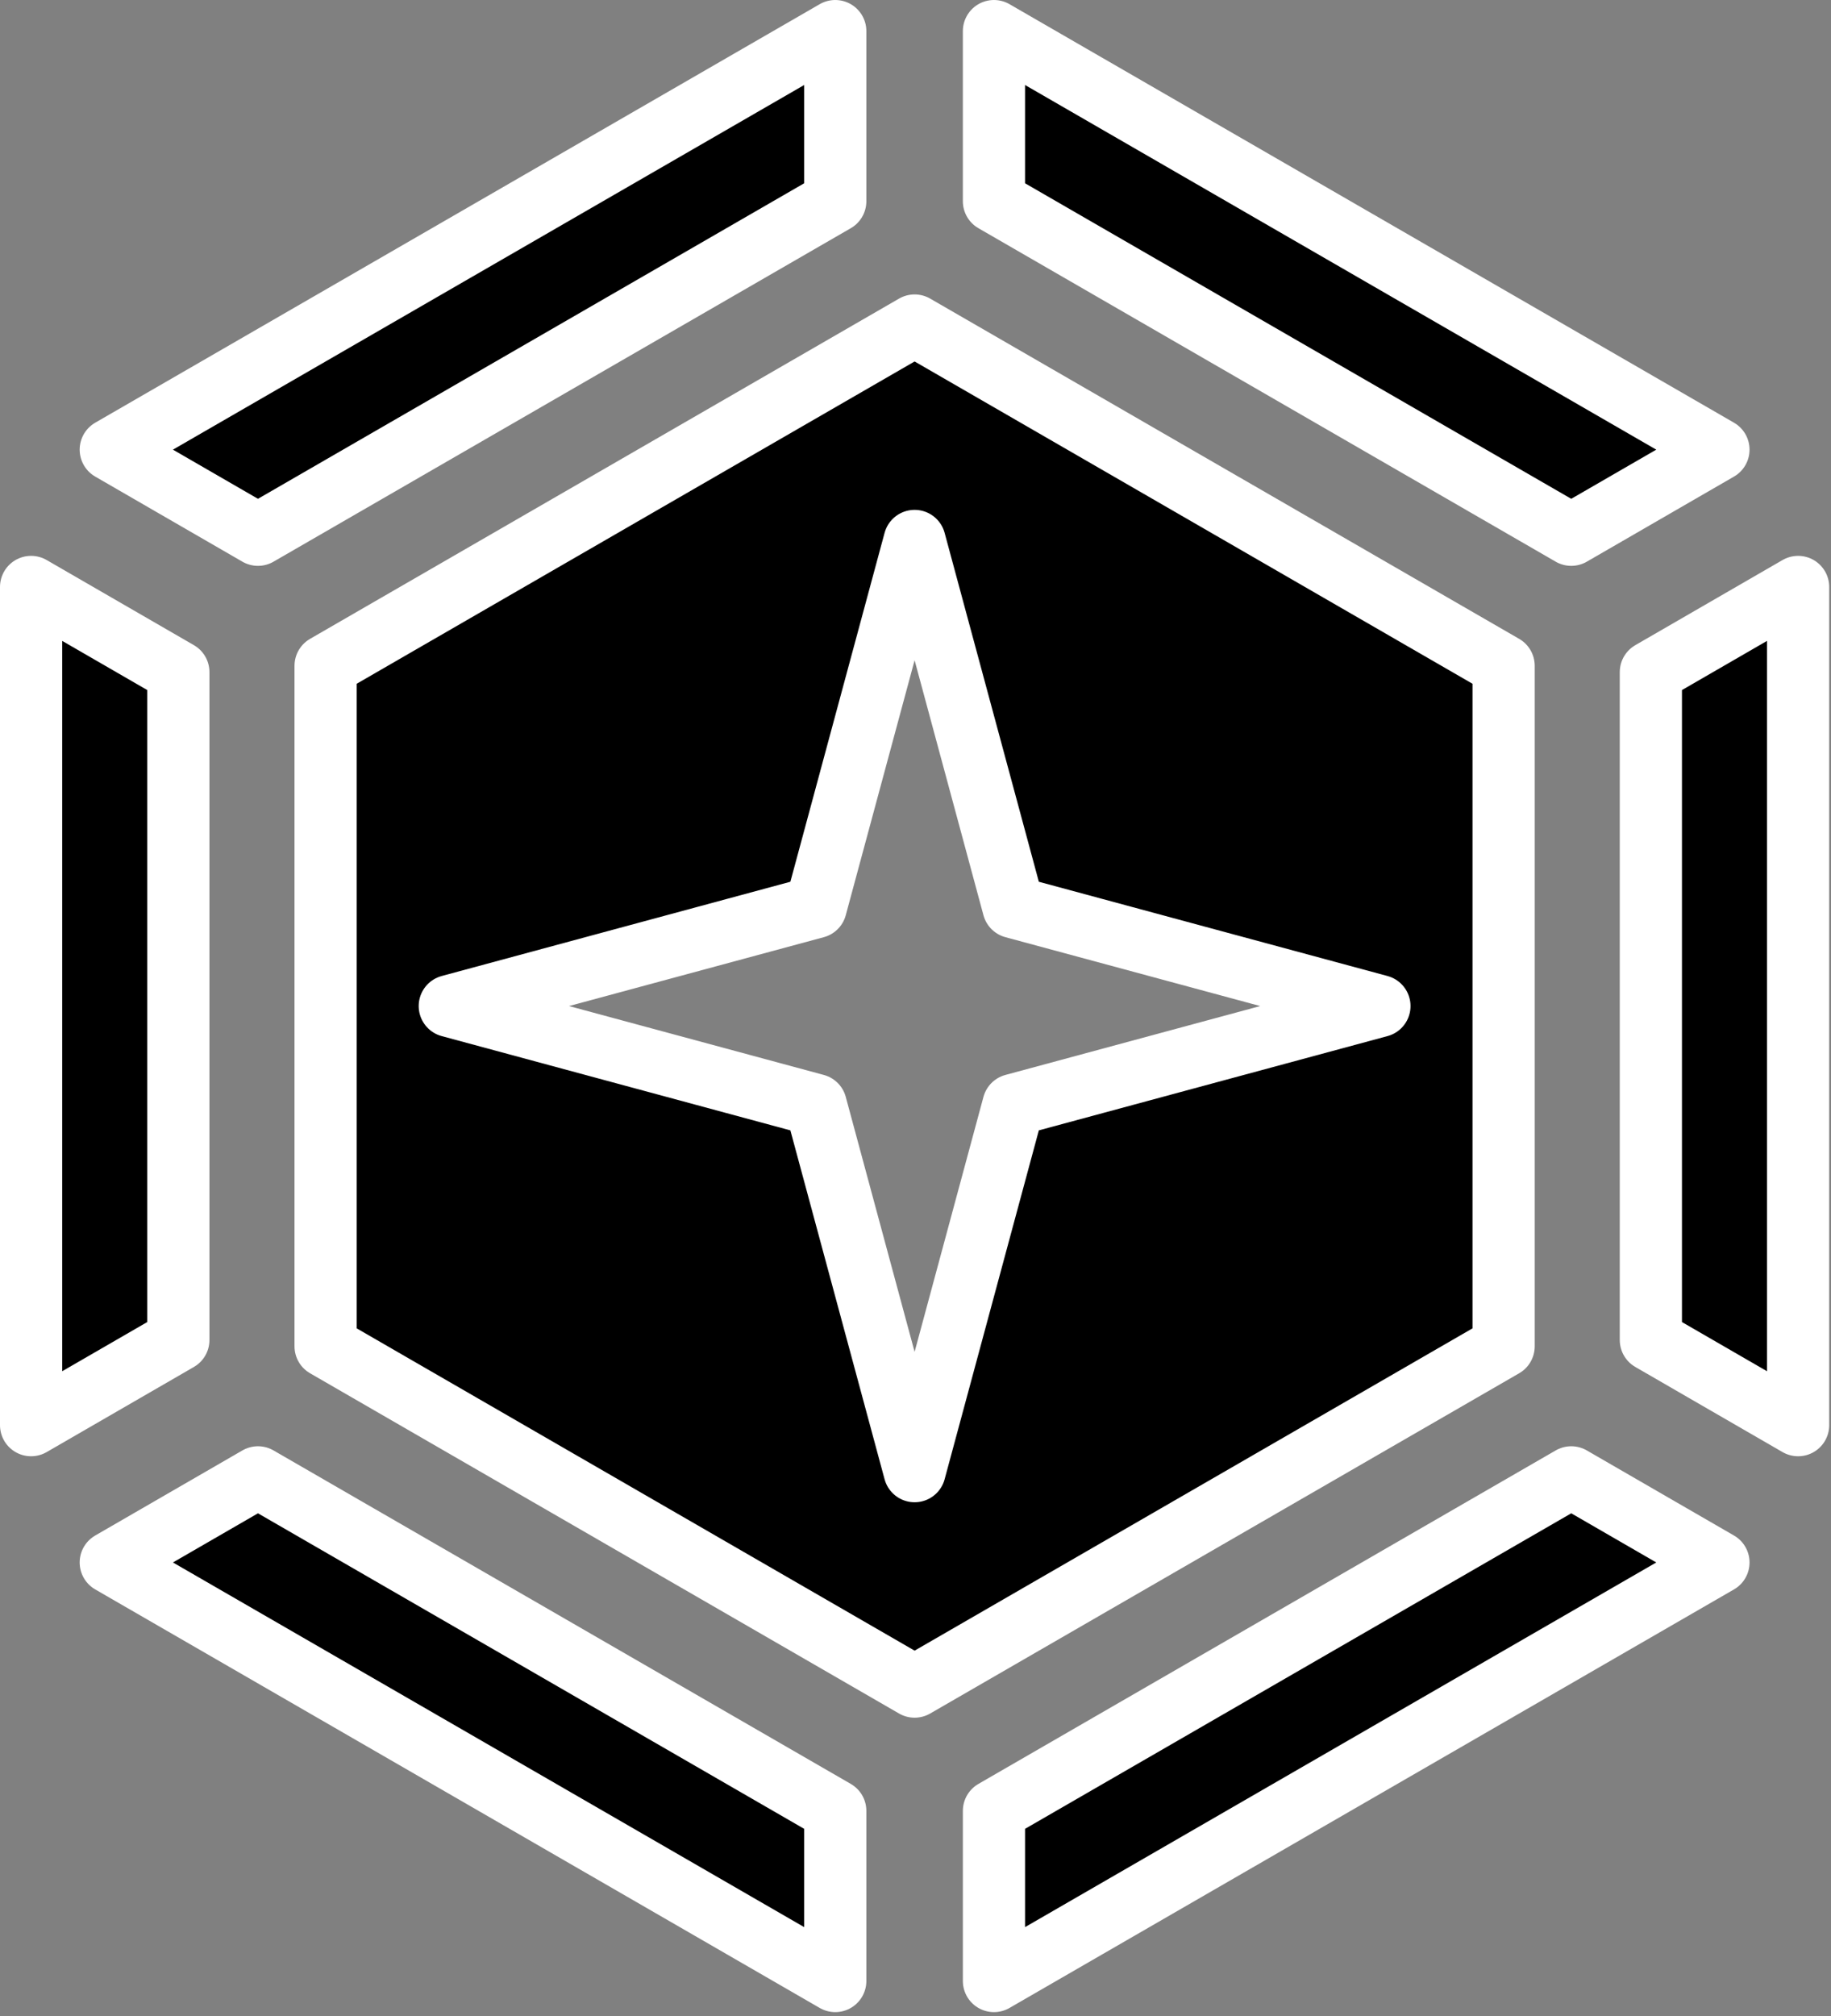 <?xml version="1.0" encoding="UTF-8" standalone="no"?><!DOCTYPE svg PUBLIC "-//W3C//DTD SVG 1.1//EN" "http://www.w3.org/Graphics/SVG/1.1/DTD/svg11.dtd"><svg width="100%" height="100%" viewBox="0 0 368 405" version="1.1" xmlns="http://www.w3.org/2000/svg" xmlns:xlink="http://www.w3.org/1999/xlink" xml:space="preserve" xmlns:serif="http://www.serif.com/" style="fill-rule:evenodd;clip-rule:evenodd;stroke-linecap:round;stroke-linejoin:round;stroke-miterlimit:1.5;"><rect x="0" y="0" width="368" height="405" fill="#808080" stroke="none"/><path d="M315.795,296.755l29.583,17.093l-145.61,84.069l0,-34.174l116.027,-66.988Zm-263.949,0l116.027,66.988l-0,34.174l-145.611,-84.069l29.584,-17.093Zm131.974,42.022l-118.38,-68.347l0,-136.694l118.38,-68.346l118.381,68.346l-0,136.694l-118.381,68.347Zm0,-230.114l19.872,73.549l73.549,19.871l-73.549,19.872l-19.872,73.548l-19.871,-73.548l-73.549,-19.872l73.549,-19.871l19.871,-73.549Zm-147.975,26.34l0,134.161l-29.595,17.1l0,-168.361l29.595,17.1Zm325.546,-17.1l-0,168.361l-29.595,-17.1l-0,-134.161l29.595,-17.1Zm-16.013,-27.585l-29.583,17.093l-116.027,-66.988l0,-34.173l145.61,84.068Zm-177.505,-84.068l-0,34.173l-116.027,66.988l-29.584,-17.093l145.611,-84.068Z" style="stroke:#fff;stroke-width:12.5px;"/></svg>